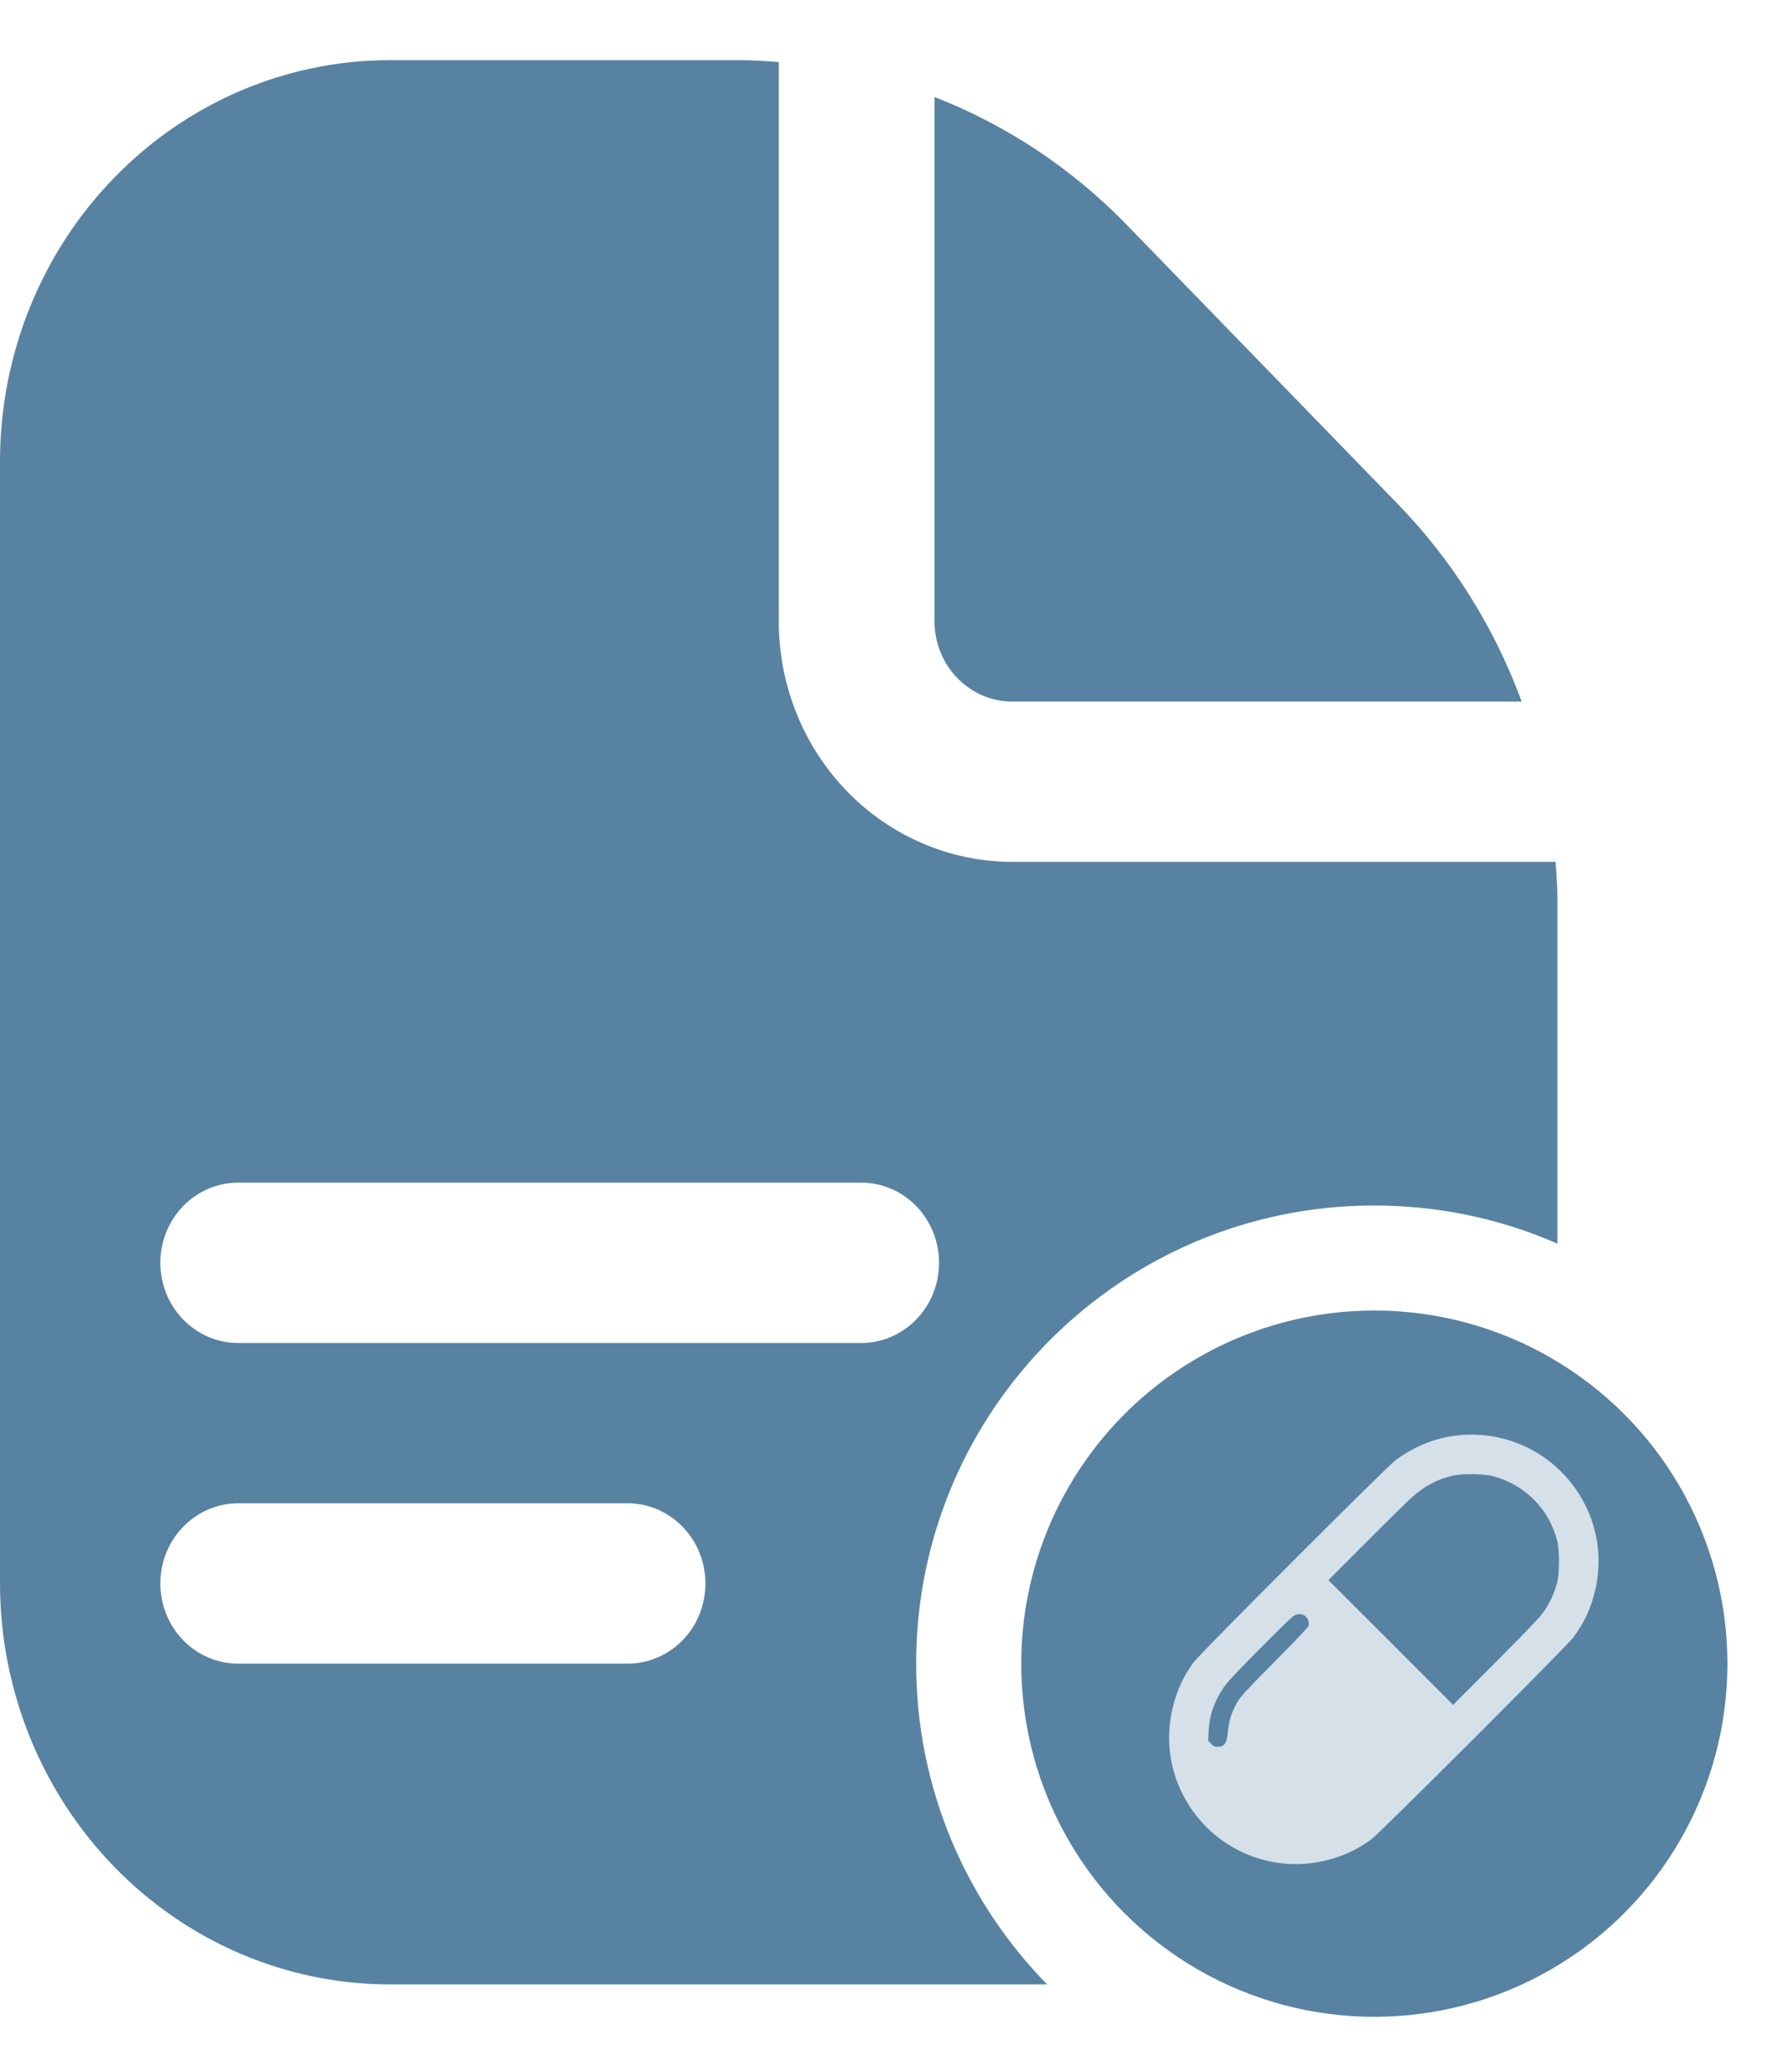 <svg width="19" height="22" viewBox="0 0 19 22" fill="none" xmlns="http://www.w3.org/2000/svg">
<path fill-rule="evenodd" clip-rule="evenodd" d="M9.925 1.03V6.598C9.925 6.824 10.012 7.041 10.167 7.2C10.322 7.36 10.532 7.45 10.752 7.45H16.161C15.872 6.662 15.423 5.947 14.845 5.352L11.963 2.384C11.385 1.789 10.69 1.328 9.925 1.03ZM16.541 13.206V9.565C16.541 9.445 16.533 9.326 16.525 9.207C16.524 9.189 16.523 9.17 16.521 9.152H10.752C10.094 9.152 9.463 8.883 8.997 8.404C8.532 7.925 8.271 7.276 8.271 6.598V0.659C8.253 0.658 8.235 0.656 8.218 0.655C8.102 0.647 7.986 0.639 7.869 0.639H4.135C3.039 0.64 1.988 1.089 1.213 1.887C0.437 2.685 0.001 3.767 0 4.895V16.815C0.001 17.943 0.437 19.025 1.213 19.823C1.988 20.621 3.039 21.07 4.135 21.072H11.121C10.261 20.194 9.73 18.992 9.73 17.666C9.73 14.979 11.909 12.801 14.595 12.801C15.287 12.801 15.945 12.945 16.541 13.206ZM7.25 16.213C7.405 16.372 7.492 16.589 7.492 16.815C7.492 17.041 7.405 17.257 7.25 17.417C7.095 17.576 6.884 17.666 6.665 17.666H2.53C2.31 17.666 2.1 17.576 1.945 17.417C1.79 17.257 1.703 17.041 1.703 16.815C1.703 16.589 1.79 16.372 1.945 16.213C2.1 16.053 2.31 15.963 2.53 15.963H6.665C6.884 15.963 7.095 16.053 7.25 16.213ZM9.731 12.807C9.886 12.967 9.973 13.184 9.973 13.409C9.973 13.635 9.886 13.852 9.731 14.011C9.576 14.171 9.366 14.261 9.146 14.261H2.53C2.31 14.261 2.1 14.171 1.945 14.011C1.79 13.852 1.703 13.635 1.703 13.409C1.703 13.184 1.79 12.967 1.945 12.807C2.1 12.648 2.31 12.558 2.53 12.558H9.146C9.366 12.558 9.576 12.648 9.731 12.807Z" fill="#5882A2"/>
<circle cx="14.596" cy="17.666" r="3.75" fill="#5882A2"/>
<path fill-rule="evenodd" clip-rule="evenodd" d="M15.471 15.243C15.245 15.268 15.015 15.361 14.822 15.505C14.723 15.579 12.741 17.562 12.675 17.653C12.569 17.8 12.502 17.945 12.458 18.119C12.382 18.418 12.411 18.734 12.54 19.011C12.815 19.602 13.463 19.912 14.092 19.753C14.266 19.709 14.411 19.642 14.559 19.536C14.649 19.471 16.633 17.489 16.707 17.39C16.822 17.236 16.89 17.093 16.936 16.91C17.012 16.611 16.983 16.295 16.854 16.019C16.607 15.487 16.053 15.176 15.471 15.243ZM15.861 15.676C16.201 15.77 16.453 16.025 16.539 16.365C16.564 16.464 16.563 16.715 16.536 16.812C16.507 16.917 16.467 17.006 16.407 17.097C16.36 17.168 16.285 17.248 15.893 17.642L15.433 18.104L14.771 17.441L14.108 16.779L14.508 16.379C14.727 16.159 14.944 15.946 14.99 15.904C15.13 15.778 15.269 15.705 15.437 15.668C15.539 15.646 15.766 15.65 15.861 15.676ZM13.859 17.158C13.889 17.18 13.907 17.226 13.898 17.262C13.894 17.279 13.782 17.398 13.543 17.639C13.265 17.919 13.185 18.006 13.151 18.059C13.081 18.173 13.054 18.258 13.039 18.403C13.028 18.516 13.002 18.549 12.926 18.549C12.901 18.549 12.887 18.541 12.863 18.517L12.831 18.486L12.836 18.386C12.844 18.219 12.891 18.079 12.987 17.932C13.032 17.864 13.101 17.79 13.368 17.52C13.547 17.339 13.71 17.18 13.729 17.166C13.771 17.134 13.822 17.132 13.859 17.158Z" fill="#D5E0E9"/>
</svg>
